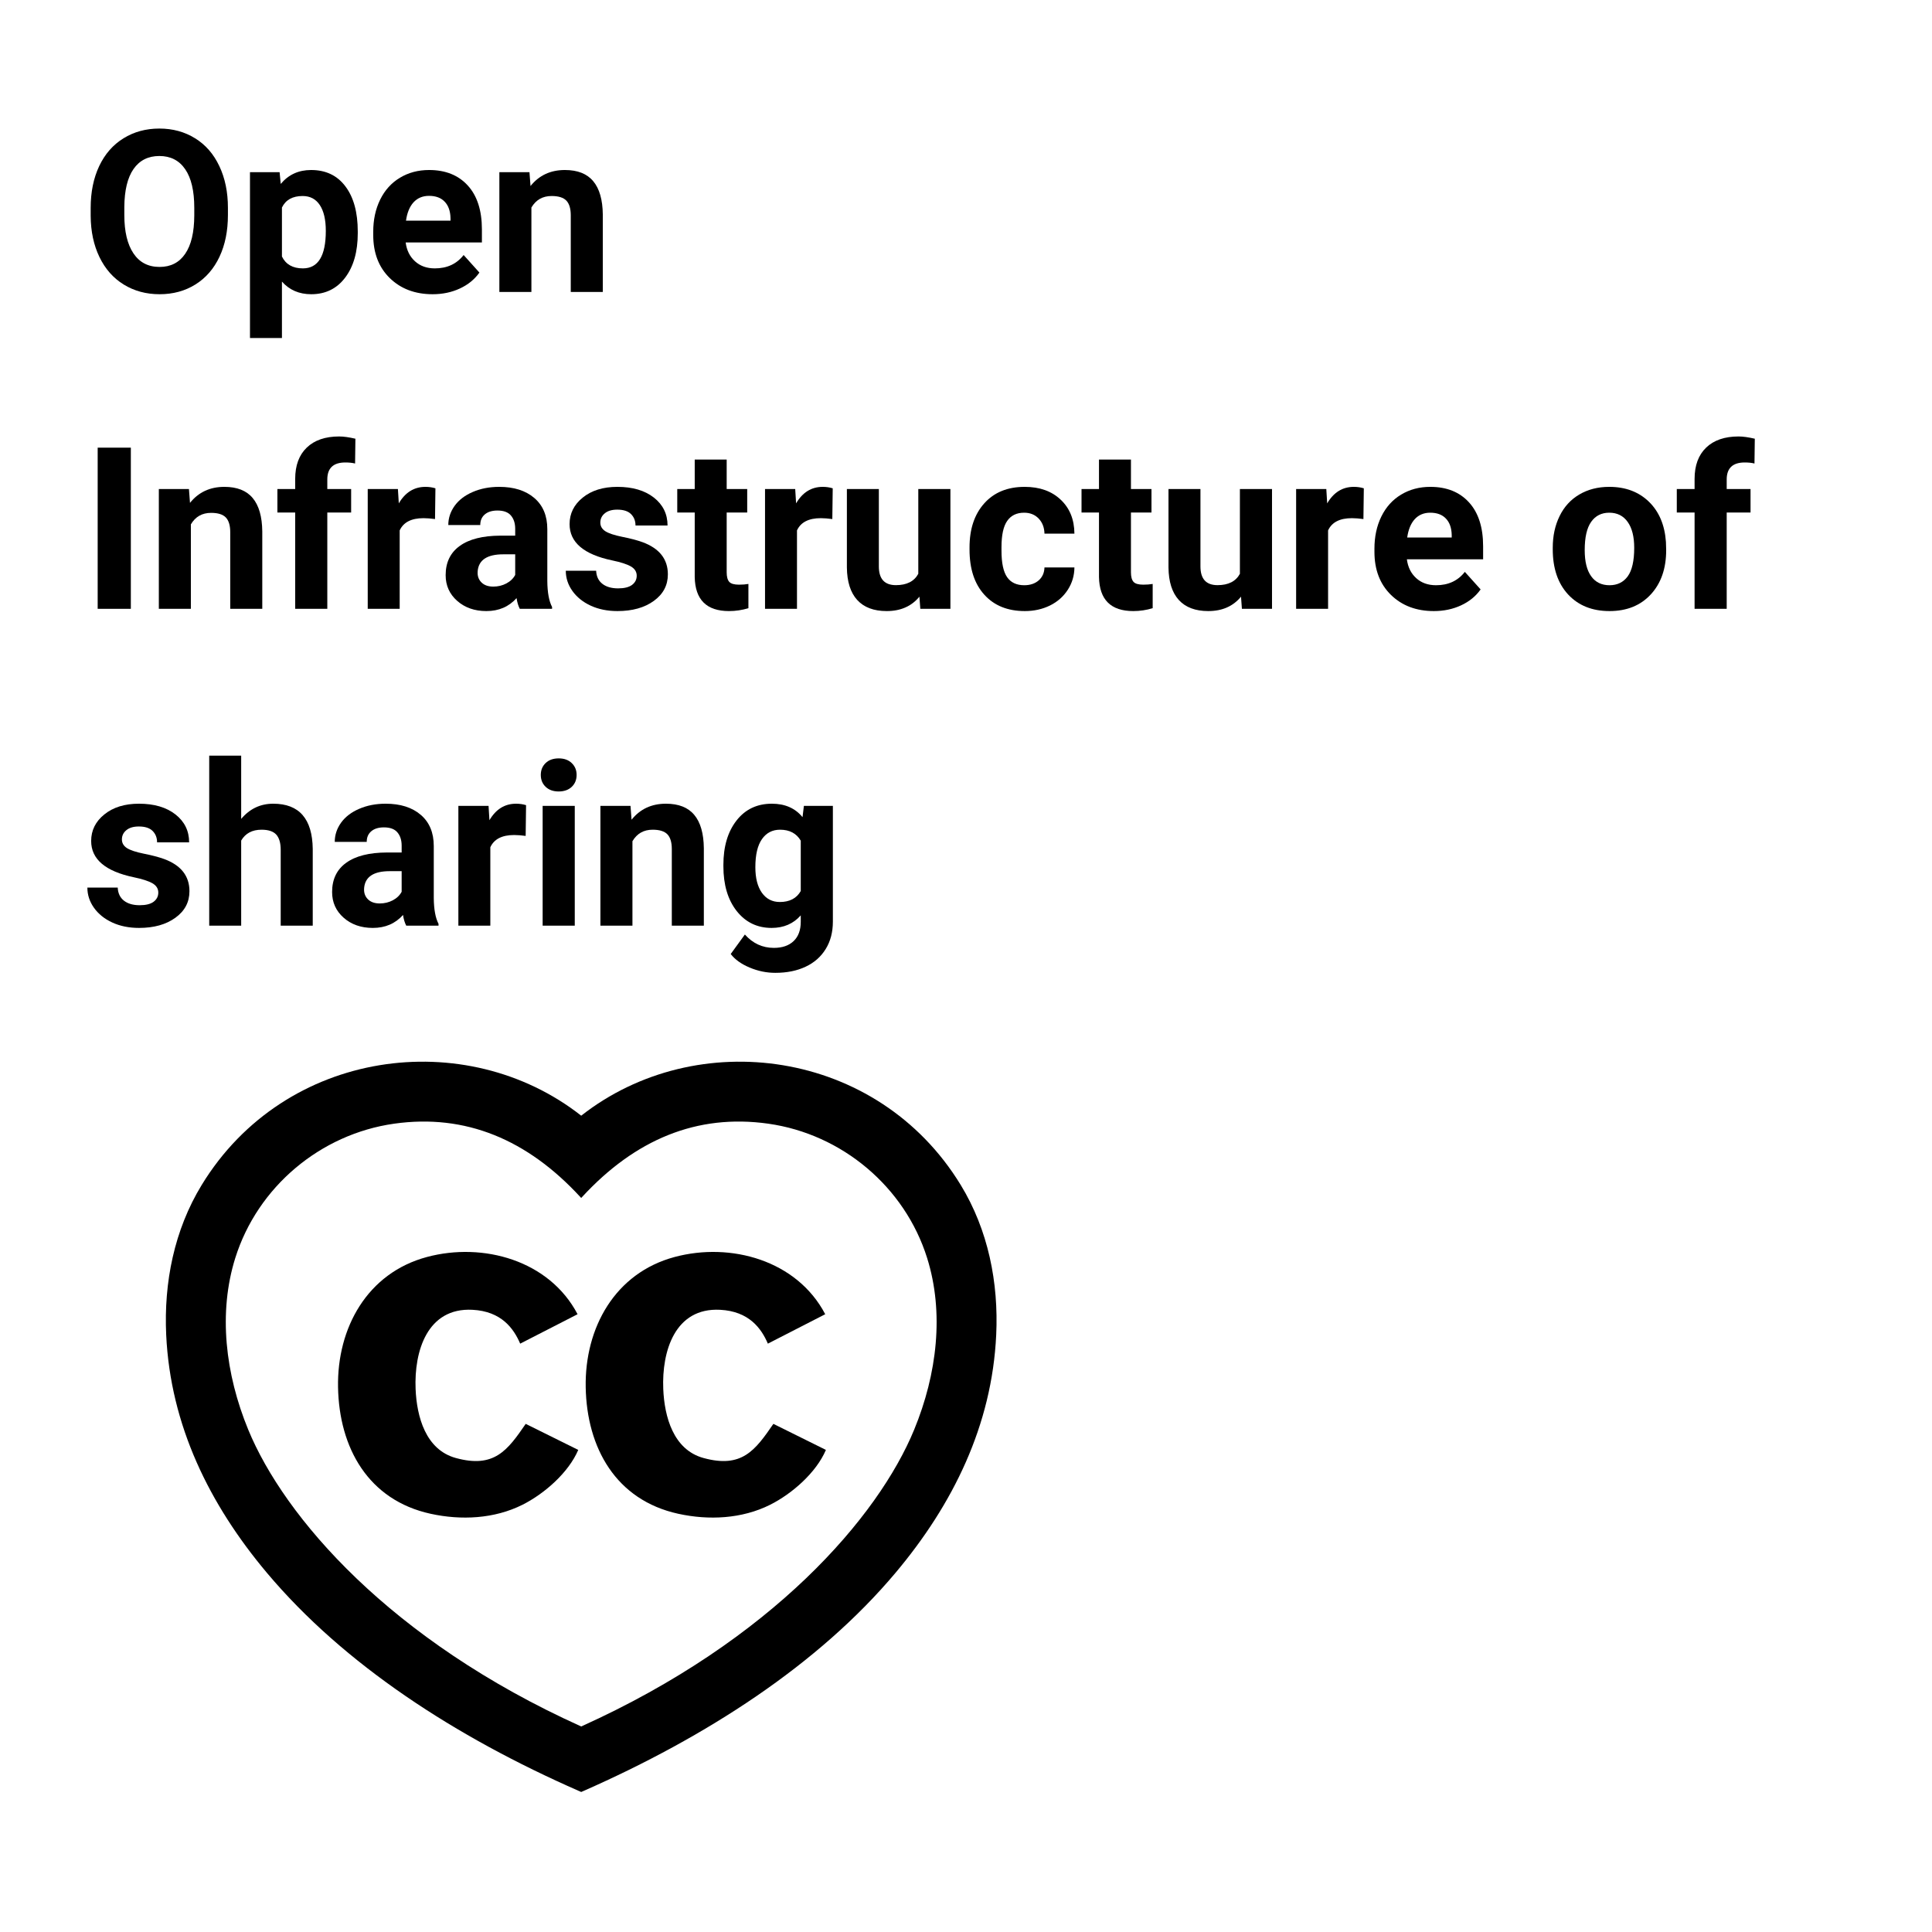 <svg xmlns="http://www.w3.org/2000/svg" xmlns:xlink="http://www.w3.org/1999/xlink" width="500" zoomAndPan="magnify" viewBox="0 0 375 375" height="500" preserveAspectRatio="xMidYMid meet" version="1.0"><defs><g/><clipPath id="c790b7cbd4"><path d="M 32.188 206.07 L 193.438 206.07 L 193.438 347.82 L 32.188 347.82 Z M 32.188 206.07 " clip-rule="nonzero"/></clipPath></defs><g clip-path="url(#c790b7cbd4)"><path fill="#000000" d="M 113.008 232.309 C 123.266 221.199 135.242 216.148 149.113 218.105 C 163.43 220.125 175.617 230.363 179.949 244.16 C 183.285 254.777 181.902 266.668 177.434 277.512 C 170.492 294.375 149.969 318.348 112.812 335.105 C 75.652 318.348 55.133 294.375 48.188 277.512 C 43.723 266.668 42.34 254.777 45.672 244.16 C 50.004 230.363 62.195 220.125 76.508 218.105 C 90.379 216.148 102.359 221.199 112.613 232.309 C 112.633 232.328 112.812 232.523 112.812 232.523 C 112.812 232.523 112.992 232.328 113.008 232.309 Z M 112.812 216.555 C 90.41 198.969 55.301 203.555 39.16 229.984 C 33.797 238.762 31.785 248.965 32.258 259.094 C 33.078 276.664 40.66 292.023 51.797 305.277 C 66.797 323.125 88.477 337.148 112.336 347.613 C 112.371 347.629 112.645 347.75 112.812 347.82 C 112.957 347.762 113.211 347.648 113.289 347.613 C 137.027 337.148 158.828 323.121 173.824 305.277 C 184.961 292.023 192.543 276.664 193.363 259.094 C 193.84 248.965 191.824 238.762 186.465 229.984 C 170.32 203.555 135.211 198.969 112.812 216.555 Z M 112.812 216.555 " fill-opacity="1" fill-rule="evenodd"/></g><path fill="#000000" d="M 112.238 281.426 L 102.039 276.371 C 98.496 281.539 95.918 285.039 88.469 282.996 C 82.621 281.395 80.891 274.984 80.668 269.605 C 80.363 262.262 82.93 253.777 91.703 254.23 C 97.305 254.52 99.695 257.828 100.969 260.801 L 112.105 255.09 C 106.621 244.625 93.766 241.062 82.871 243.98 C 71.277 247.086 65.406 257.754 65.613 269.258 C 65.824 281.016 71.469 291.176 83.59 293.824 C 89.5 295.117 95.938 294.816 101.41 292.074 C 105.648 289.949 110.352 285.848 112.238 281.426 Z M 160.309 281.426 L 150.113 276.371 C 146.566 281.539 143.988 285.039 136.539 282.996 C 130.691 281.395 128.961 274.984 128.738 269.605 C 128.434 262.262 131.004 253.777 139.773 254.23 C 145.379 254.52 147.766 257.828 149.043 260.801 L 160.176 255.09 C 154.691 244.625 141.84 241.062 130.945 243.98 C 119.352 247.086 113.48 257.754 113.684 269.258 C 113.895 281.016 119.539 291.176 131.66 293.824 C 137.57 295.117 144.008 294.816 149.48 292.074 C 153.719 289.949 158.426 285.848 160.309 281.426 Z M 160.309 281.426 " fill-opacity="1" fill-rule="evenodd"/><g fill="#000000" fill-opacity="1"><g transform="translate(15.756, 56.671)"><g><path d="M 28.484 -14.938 C 28.484 -11.852 27.938 -9.148 26.844 -6.828 C 25.758 -4.516 24.203 -2.723 22.172 -1.453 C 20.148 -0.191 17.832 0.438 15.219 0.438 C 12.625 0.438 10.305 -0.188 8.266 -1.438 C 6.234 -2.688 4.66 -4.469 3.547 -6.781 C 2.43 -9.094 1.863 -11.754 1.844 -14.766 L 1.844 -16.312 C 1.844 -19.383 2.395 -22.094 3.5 -24.438 C 4.613 -26.781 6.188 -28.578 8.219 -29.828 C 10.25 -31.086 12.566 -31.719 15.172 -31.719 C 17.773 -31.719 20.086 -31.086 22.109 -29.828 C 24.141 -28.578 25.707 -26.781 26.812 -24.438 C 27.926 -22.094 28.484 -19.391 28.484 -16.328 Z M 21.953 -16.344 C 21.953 -19.625 21.363 -22.117 20.188 -23.828 C 19.02 -25.535 17.348 -26.391 15.172 -26.391 C 13.004 -26.391 11.332 -25.547 10.156 -23.859 C 8.988 -22.172 8.395 -19.703 8.375 -16.453 L 8.375 -14.938 C 8.375 -11.738 8.961 -9.258 10.141 -7.5 C 11.316 -5.738 13.008 -4.859 15.219 -4.859 C 17.375 -4.859 19.031 -5.707 20.188 -7.406 C 21.352 -9.102 21.941 -11.578 21.953 -14.828 Z M 21.953 -16.344 "/></g></g></g><g fill="#000000" fill-opacity="1"><g transform="translate(46.13, 56.671)"><g><path d="M 23.312 -11.406 C 23.312 -7.82 22.5 -4.953 20.875 -2.797 C 19.25 -0.641 17.051 0.438 14.281 0.438 C 11.938 0.438 10.039 -0.379 8.594 -2.016 L 8.594 8.938 L 2.391 8.938 L 2.391 -23.25 L 8.141 -23.25 L 8.359 -20.969 C 9.859 -22.77 11.82 -23.672 14.25 -23.672 C 17.113 -23.672 19.336 -22.609 20.922 -20.484 C 22.516 -18.367 23.312 -15.453 23.312 -11.734 Z M 17.109 -11.859 C 17.109 -14.023 16.723 -15.691 15.953 -16.859 C 15.18 -18.035 14.066 -18.625 12.609 -18.625 C 10.66 -18.625 9.32 -17.879 8.594 -16.391 L 8.594 -6.875 C 9.352 -5.344 10.707 -4.578 12.656 -4.578 C 15.625 -4.578 17.109 -7.004 17.109 -11.859 Z M 17.109 -11.859 "/></g></g></g><g fill="#000000" fill-opacity="1"><g transform="translate(70.897, 56.671)"><g><path d="M 13.078 0.438 C 9.672 0.438 6.895 -0.609 4.75 -2.703 C 2.613 -4.797 1.547 -7.582 1.547 -11.062 L 1.547 -11.672 C 1.547 -14.004 1.992 -16.086 2.891 -17.922 C 3.797 -19.766 5.078 -21.18 6.734 -22.172 C 8.391 -23.172 10.273 -23.672 12.391 -23.672 C 15.578 -23.672 18.082 -22.664 19.906 -20.656 C 21.727 -18.656 22.641 -15.816 22.641 -12.141 L 22.641 -9.609 L 7.844 -9.609 C 8.039 -8.086 8.645 -6.867 9.656 -5.953 C 10.664 -5.035 11.945 -4.578 13.5 -4.578 C 15.883 -4.578 17.75 -5.441 19.094 -7.172 L 22.156 -3.766 C 21.219 -2.441 19.953 -1.41 18.359 -0.672 C 16.773 0.066 15.016 0.438 13.078 0.438 Z M 12.375 -18.656 C 11.145 -18.656 10.145 -18.238 9.375 -17.406 C 8.613 -16.57 8.125 -15.383 7.906 -13.844 L 16.547 -13.844 L 16.547 -14.328 C 16.516 -15.703 16.141 -16.766 15.422 -17.516 C 14.711 -18.273 13.695 -18.656 12.375 -18.656 Z M 12.375 -18.656 "/></g></g></g><g fill="#000000" fill-opacity="1"><g transform="translate(94.676, 56.671)"><g><path d="M 8.094 -23.25 L 8.297 -20.562 C 9.953 -22.633 12.176 -23.672 14.969 -23.672 C 17.438 -23.672 19.27 -22.945 20.469 -21.5 C 21.676 -20.062 22.297 -17.898 22.328 -15.016 L 22.328 0 L 16.109 0 L 16.109 -14.875 C 16.109 -16.188 15.82 -17.141 15.25 -17.734 C 14.676 -18.328 13.723 -18.625 12.391 -18.625 C 10.648 -18.625 9.344 -17.879 8.469 -16.391 L 8.469 0 L 2.25 0 L 2.25 -23.25 Z M 8.094 -23.25 "/></g></g></g><g fill="#000000" fill-opacity="1"><g transform="translate(15.756, 118.171)"><g><path d="M 9.641 0 L 3.203 0 L 3.203 -31.281 L 9.641 -31.281 Z M 9.641 0 "/></g></g></g><g fill="#000000" fill-opacity="1"><g transform="translate(28.58, 118.171)"><g><path d="M 8.094 -23.25 L 8.297 -20.562 C 9.953 -22.633 12.176 -23.672 14.969 -23.672 C 17.438 -23.672 19.27 -22.945 20.469 -21.5 C 21.676 -20.062 22.297 -17.898 22.328 -15.016 L 22.328 0 L 16.109 0 L 16.109 -14.875 C 16.109 -16.188 15.82 -17.141 15.25 -17.734 C 14.676 -18.328 13.723 -18.625 12.391 -18.625 C 10.648 -18.625 9.344 -17.879 8.469 -16.391 L 8.469 0 L 2.25 0 L 2.25 -23.25 Z M 8.094 -23.25 "/></g></g></g><g fill="#000000" fill-opacity="1"><g transform="translate(53.218, 118.171)"><g><path d="M 4.078 0 L 4.078 -18.688 L 0.625 -18.688 L 0.625 -23.25 L 4.078 -23.25 L 4.078 -25.219 C 4.078 -27.832 4.828 -29.859 6.328 -31.297 C 7.828 -32.734 9.922 -33.453 12.609 -33.453 C 13.473 -33.453 14.523 -33.305 15.766 -33.016 L 15.703 -28.203 C 15.191 -28.336 14.562 -28.406 13.812 -28.406 C 11.477 -28.406 10.312 -27.305 10.312 -25.109 L 10.312 -23.25 L 14.938 -23.25 L 14.938 -18.688 L 10.312 -18.688 L 10.312 0 Z M 4.078 0 "/></g></g></g><g fill="#000000" fill-opacity="1"><g transform="translate(68.985, 118.171)"><g><path d="M 15.453 -17.422 C 14.609 -17.535 13.863 -17.594 13.219 -17.594 C 10.863 -17.594 9.32 -16.801 8.594 -15.219 L 8.594 0 L 2.391 0 L 2.391 -23.25 L 8.25 -23.25 L 8.422 -20.469 C 9.672 -22.602 11.395 -23.672 13.594 -23.672 C 14.281 -23.672 14.926 -23.578 15.531 -23.391 Z M 15.453 -17.422 "/></g></g></g><g fill="#000000" fill-opacity="1"><g transform="translate(85.031, 118.171)"><g><path d="M 15.859 0 C 15.566 -0.562 15.359 -1.254 15.234 -2.078 C 13.734 -0.398 11.781 0.438 9.375 0.438 C 7.094 0.438 5.203 -0.223 3.703 -1.547 C 2.211 -2.867 1.469 -4.531 1.469 -6.531 C 1.469 -9 2.379 -10.891 4.203 -12.203 C 6.023 -13.523 8.664 -14.191 12.125 -14.203 L 14.969 -14.203 L 14.969 -15.531 C 14.969 -16.602 14.691 -17.461 14.141 -18.109 C 13.598 -18.754 12.727 -19.078 11.531 -19.078 C 10.488 -19.078 9.672 -18.828 9.078 -18.328 C 8.484 -17.828 8.188 -17.141 8.188 -16.266 L 1.984 -16.266 C 1.984 -17.609 2.395 -18.852 3.219 -20 C 4.051 -21.145 5.227 -22.039 6.75 -22.688 C 8.27 -23.344 9.973 -23.672 11.859 -23.672 C 14.723 -23.672 16.992 -22.953 18.672 -21.516 C 20.359 -20.078 21.203 -18.055 21.203 -15.453 L 21.203 -5.375 C 21.223 -3.164 21.531 -1.492 22.125 -0.359 L 22.125 0 Z M 10.719 -4.312 C 11.633 -4.312 12.477 -4.516 13.25 -4.922 C 14.031 -5.336 14.602 -5.891 14.969 -6.578 L 14.969 -10.578 L 12.656 -10.578 C 9.551 -10.578 7.895 -9.5 7.688 -7.344 L 7.672 -6.984 C 7.672 -6.211 7.941 -5.57 8.484 -5.062 C 9.023 -4.562 9.77 -4.312 10.719 -4.312 Z M 10.719 -4.312 "/></g></g></g><g fill="#000000" fill-opacity="1"><g transform="translate(108.617, 118.171)"><g><path d="M 14.969 -6.422 C 14.969 -7.18 14.594 -7.781 13.844 -8.219 C 13.094 -8.656 11.891 -9.047 10.234 -9.391 C 4.703 -10.547 1.938 -12.895 1.938 -16.438 C 1.938 -18.5 2.789 -20.219 4.5 -21.594 C 6.207 -22.977 8.445 -23.672 11.219 -23.672 C 14.164 -23.672 16.523 -22.977 18.297 -21.594 C 20.066 -20.207 20.953 -18.398 20.953 -16.172 L 14.734 -16.172 C 14.734 -17.066 14.445 -17.801 13.875 -18.375 C 13.301 -18.957 12.406 -19.25 11.188 -19.25 C 10.145 -19.25 9.336 -19.008 8.766 -18.531 C 8.191 -18.062 7.906 -17.461 7.906 -16.734 C 7.906 -16.047 8.227 -15.488 8.875 -15.062 C 9.531 -14.645 10.629 -14.281 12.172 -13.969 C 13.723 -13.664 15.031 -13.32 16.094 -12.938 C 19.375 -11.727 21.016 -9.645 21.016 -6.688 C 21.016 -4.562 20.102 -2.844 18.281 -1.531 C 16.469 -0.219 14.117 0.438 11.234 0.438 C 9.285 0.438 7.555 0.086 6.047 -0.609 C 4.535 -1.305 3.348 -2.258 2.484 -3.469 C 1.629 -4.676 1.203 -5.984 1.203 -7.391 L 7.094 -7.391 C 7.145 -6.285 7.551 -5.438 8.312 -4.844 C 9.07 -4.258 10.086 -3.969 11.359 -3.969 C 12.555 -3.969 13.457 -4.191 14.062 -4.641 C 14.664 -5.098 14.969 -5.691 14.969 -6.422 Z M 14.969 -6.422 "/></g></g></g><g fill="#000000" fill-opacity="1"><g transform="translate(131.236, 118.171)"><g><path d="M 9.812 -28.969 L 9.812 -23.25 L 13.797 -23.25 L 13.797 -18.688 L 9.812 -18.688 L 9.812 -7.094 C 9.812 -6.227 9.977 -5.609 10.312 -5.234 C 10.645 -4.867 11.273 -4.688 12.203 -4.688 C 12.891 -4.688 13.5 -4.734 14.031 -4.828 L 14.031 -0.125 C 12.812 0.25 11.555 0.438 10.266 0.438 C 5.91 0.438 3.691 -1.766 3.609 -6.172 L 3.609 -18.688 L 0.219 -18.688 L 0.219 -23.25 L 3.609 -23.25 L 3.609 -28.969 Z M 9.812 -28.969 "/></g></g></g><g fill="#000000" fill-opacity="1"><g transform="translate(146.1, 118.171)"><g><path d="M 15.453 -17.422 C 14.609 -17.535 13.863 -17.594 13.219 -17.594 C 10.863 -17.594 9.32 -16.801 8.594 -15.219 L 8.594 0 L 2.391 0 L 2.391 -23.25 L 8.25 -23.25 L 8.422 -20.469 C 9.672 -22.602 11.395 -23.672 13.594 -23.672 C 14.281 -23.672 14.926 -23.578 15.531 -23.391 Z M 15.453 -17.422 "/></g></g></g><g fill="#000000" fill-opacity="1"><g transform="translate(162.146, 118.171)"><g><path d="M 16.312 -2.359 C 14.781 -0.492 12.66 0.438 9.953 0.438 C 7.453 0.438 5.547 -0.281 4.234 -1.719 C 2.93 -3.156 2.266 -5.254 2.234 -8.016 L 2.234 -23.25 L 8.438 -23.25 L 8.438 -8.234 C 8.438 -5.805 9.539 -4.594 11.75 -4.594 C 13.852 -4.594 15.301 -5.328 16.094 -6.797 L 16.094 -23.25 L 22.328 -23.25 L 22.328 0 L 16.484 0 Z M 16.312 -2.359 "/></g></g></g><g fill="#000000" fill-opacity="1"><g transform="translate(186.763, 118.171)"><g><path d="M 12.047 -4.578 C 13.191 -4.578 14.125 -4.891 14.844 -5.516 C 15.562 -6.148 15.938 -6.988 15.969 -8.031 L 21.781 -8.031 C 21.77 -6.457 21.344 -5.016 20.5 -3.703 C 19.656 -2.391 18.5 -1.367 17.031 -0.641 C 15.562 0.078 13.938 0.438 12.156 0.438 C 8.832 0.438 6.211 -0.617 4.297 -2.734 C 2.379 -4.848 1.422 -7.77 1.422 -11.5 L 1.422 -11.906 C 1.422 -15.488 2.375 -18.344 4.281 -20.469 C 6.188 -22.602 8.801 -23.672 12.125 -23.672 C 15.031 -23.672 17.359 -22.844 19.109 -21.188 C 20.867 -19.539 21.758 -17.344 21.781 -14.594 L 15.969 -14.594 C 15.938 -15.789 15.562 -16.766 14.844 -17.516 C 14.125 -18.273 13.18 -18.656 12.016 -18.656 C 10.566 -18.656 9.473 -18.125 8.734 -17.062 C 7.992 -16.008 7.625 -14.305 7.625 -11.953 L 7.625 -11.297 C 7.625 -8.91 7.988 -7.191 8.719 -6.141 C 9.445 -5.098 10.555 -4.578 12.047 -4.578 Z M 12.047 -4.578 "/></g></g></g><g fill="#000000" fill-opacity="1"><g transform="translate(209.704, 118.171)"><g><path d="M 9.812 -28.969 L 9.812 -23.25 L 13.797 -23.25 L 13.797 -18.688 L 9.812 -18.688 L 9.812 -7.094 C 9.812 -6.227 9.977 -5.609 10.312 -5.234 C 10.645 -4.867 11.273 -4.688 12.203 -4.688 C 12.891 -4.688 13.5 -4.734 14.031 -4.828 L 14.031 -0.125 C 12.812 0.25 11.555 0.438 10.266 0.438 C 5.91 0.438 3.691 -1.766 3.609 -6.172 L 3.609 -18.688 L 0.219 -18.688 L 0.219 -23.25 L 3.609 -23.25 L 3.609 -28.969 Z M 9.812 -28.969 "/></g></g></g><g fill="#000000" fill-opacity="1"><g transform="translate(224.569, 118.171)"><g><path d="M 16.312 -2.359 C 14.781 -0.492 12.66 0.438 9.953 0.438 C 7.453 0.438 5.547 -0.281 4.234 -1.719 C 2.93 -3.156 2.266 -5.254 2.234 -8.016 L 2.234 -23.25 L 8.438 -23.25 L 8.438 -8.234 C 8.438 -5.805 9.539 -4.594 11.75 -4.594 C 13.852 -4.594 15.301 -5.328 16.094 -6.797 L 16.094 -23.25 L 22.328 -23.25 L 22.328 0 L 16.484 0 Z M 16.312 -2.359 "/></g></g></g><g fill="#000000" fill-opacity="1"><g transform="translate(249.186, 118.171)"><g><path d="M 15.453 -17.422 C 14.609 -17.535 13.863 -17.594 13.219 -17.594 C 10.863 -17.594 9.32 -16.801 8.594 -15.219 L 8.594 0 L 2.391 0 L 2.391 -23.25 L 8.25 -23.25 L 8.422 -20.469 C 9.672 -22.602 11.395 -23.672 13.594 -23.672 C 14.281 -23.672 14.926 -23.578 15.531 -23.391 Z M 15.453 -17.422 "/></g></g></g><g fill="#000000" fill-opacity="1"><g transform="translate(265.231, 118.171)"><g><path d="M 13.078 0.438 C 9.672 0.438 6.895 -0.609 4.75 -2.703 C 2.613 -4.797 1.547 -7.582 1.547 -11.062 L 1.547 -11.672 C 1.547 -14.004 1.992 -16.086 2.891 -17.922 C 3.797 -19.766 5.078 -21.18 6.734 -22.172 C 8.391 -23.172 10.273 -23.672 12.391 -23.672 C 15.578 -23.672 18.082 -22.664 19.906 -20.656 C 21.727 -18.656 22.641 -15.816 22.641 -12.141 L 22.641 -9.609 L 7.844 -9.609 C 8.039 -8.086 8.645 -6.867 9.656 -5.953 C 10.664 -5.035 11.945 -4.578 13.5 -4.578 C 15.883 -4.578 17.75 -5.441 19.094 -7.172 L 22.156 -3.766 C 21.219 -2.441 19.953 -1.41 18.359 -0.672 C 16.773 0.066 15.016 0.438 13.078 0.438 Z M 12.375 -18.656 C 11.145 -18.656 10.145 -18.238 9.375 -17.406 C 8.613 -16.57 8.125 -15.383 7.906 -13.844 L 16.547 -13.844 L 16.547 -14.328 C 16.516 -15.703 16.141 -16.766 15.422 -17.516 C 14.711 -18.273 13.695 -18.656 12.375 -18.656 Z M 12.375 -18.656 "/></g></g></g><g fill="#000000" fill-opacity="1"><g transform="translate(289.01, 118.171)"><g/></g></g><g fill="#000000" fill-opacity="1"><g transform="translate(299.966, 118.171)"><g><path d="M 1.422 -11.844 C 1.422 -14.145 1.863 -16.195 2.75 -18 C 3.633 -19.812 4.91 -21.207 6.578 -22.188 C 8.254 -23.176 10.191 -23.672 12.391 -23.672 C 15.535 -23.672 18.098 -22.711 20.078 -20.797 C 22.055 -18.879 23.16 -16.273 23.391 -12.984 L 23.438 -11.391 C 23.438 -7.816 22.441 -4.953 20.453 -2.797 C 18.461 -0.641 15.789 0.438 12.438 0.438 C 9.082 0.438 6.406 -0.633 4.406 -2.781 C 2.414 -4.938 1.422 -7.863 1.422 -11.562 Z M 7.625 -11.391 C 7.625 -9.18 8.039 -7.492 8.875 -6.328 C 9.707 -5.16 10.895 -4.578 12.438 -4.578 C 13.945 -4.578 15.125 -5.148 15.969 -6.297 C 16.812 -7.453 17.234 -9.301 17.234 -11.844 C 17.234 -14 16.812 -15.672 15.969 -16.859 C 15.125 -18.055 13.93 -18.656 12.391 -18.656 C 10.879 -18.656 9.707 -18.062 8.875 -16.875 C 8.039 -15.695 7.625 -13.867 7.625 -11.391 Z M 7.625 -11.391 "/></g></g></g><g fill="#000000" fill-opacity="1"><g transform="translate(324.84, 118.171)"><g><path d="M 4.078 0 L 4.078 -18.688 L 0.625 -18.688 L 0.625 -23.25 L 4.078 -23.25 L 4.078 -25.219 C 4.078 -27.832 4.828 -29.859 6.328 -31.297 C 7.828 -32.734 9.922 -33.453 12.609 -33.453 C 13.473 -33.453 14.523 -33.305 15.766 -33.016 L 15.703 -28.203 C 15.191 -28.336 14.562 -28.406 13.812 -28.406 C 11.477 -28.406 10.312 -27.305 10.312 -25.109 L 10.312 -23.25 L 14.938 -23.25 L 14.938 -18.688 L 10.312 -18.688 L 10.312 0 Z M 4.078 0 "/></g></g></g><g fill="#000000" fill-opacity="1"><g transform="translate(15.756, 179.671)"><g><path d="M 14.969 -6.422 C 14.969 -7.18 14.594 -7.781 13.844 -8.219 C 13.094 -8.656 11.891 -9.047 10.234 -9.391 C 4.703 -10.547 1.938 -12.895 1.938 -16.438 C 1.938 -18.5 2.789 -20.219 4.5 -21.594 C 6.207 -22.977 8.445 -23.672 11.219 -23.672 C 14.164 -23.672 16.523 -22.977 18.297 -21.594 C 20.066 -20.207 20.953 -18.398 20.953 -16.172 L 14.734 -16.172 C 14.734 -17.066 14.445 -17.801 13.875 -18.375 C 13.301 -18.957 12.406 -19.25 11.188 -19.25 C 10.145 -19.25 9.336 -19.008 8.766 -18.531 C 8.191 -18.062 7.906 -17.461 7.906 -16.734 C 7.906 -16.047 8.227 -15.488 8.875 -15.062 C 9.531 -14.645 10.629 -14.281 12.172 -13.969 C 13.723 -13.664 15.031 -13.32 16.094 -12.938 C 19.375 -11.727 21.016 -9.645 21.016 -6.688 C 21.016 -4.562 20.102 -2.844 18.281 -1.531 C 16.469 -0.219 14.117 0.438 11.234 0.438 C 9.285 0.438 7.555 0.086 6.047 -0.609 C 4.535 -1.305 3.348 -2.258 2.484 -3.469 C 1.629 -4.676 1.203 -5.984 1.203 -7.391 L 7.094 -7.391 C 7.145 -6.285 7.551 -5.438 8.312 -4.844 C 9.07 -4.258 10.086 -3.969 11.359 -3.969 C 12.555 -3.969 13.457 -4.191 14.062 -4.641 C 14.664 -5.098 14.969 -5.691 14.969 -6.422 Z M 14.969 -6.422 "/></g></g></g><g fill="#000000" fill-opacity="1"><g transform="translate(38.375, 179.671)"><g><path d="M 8.438 -20.719 C 10.094 -22.688 12.164 -23.672 14.656 -23.672 C 19.695 -23.672 22.254 -20.742 22.328 -14.891 L 22.328 0 L 16.109 0 L 16.109 -14.719 C 16.109 -16.051 15.82 -17.035 15.25 -17.672 C 14.676 -18.305 13.723 -18.625 12.391 -18.625 C 10.578 -18.625 9.258 -17.922 8.438 -16.516 L 8.438 0 L 2.234 0 L 2.234 -33 L 8.438 -33 Z M 8.438 -20.719 "/></g></g></g><g fill="#000000" fill-opacity="1"><g transform="translate(62.992, 179.671)"><g><path d="M 15.859 0 C 15.566 -0.562 15.359 -1.254 15.234 -2.078 C 13.734 -0.398 11.781 0.438 9.375 0.438 C 7.094 0.438 5.203 -0.223 3.703 -1.547 C 2.211 -2.867 1.469 -4.531 1.469 -6.531 C 1.469 -9 2.379 -10.891 4.203 -12.203 C 6.023 -13.523 8.664 -14.191 12.125 -14.203 L 14.969 -14.203 L 14.969 -15.531 C 14.969 -16.602 14.691 -17.461 14.141 -18.109 C 13.598 -18.754 12.727 -19.078 11.531 -19.078 C 10.488 -19.078 9.672 -18.828 9.078 -18.328 C 8.484 -17.828 8.188 -17.141 8.188 -16.266 L 1.984 -16.266 C 1.984 -17.609 2.395 -18.852 3.219 -20 C 4.051 -21.145 5.227 -22.039 6.75 -22.688 C 8.27 -23.344 9.973 -23.672 11.859 -23.672 C 14.723 -23.672 16.992 -22.953 18.672 -21.516 C 20.359 -20.078 21.203 -18.055 21.203 -15.453 L 21.203 -5.375 C 21.223 -3.164 21.531 -1.492 22.125 -0.359 L 22.125 0 Z M 10.719 -4.312 C 11.633 -4.312 12.477 -4.516 13.25 -4.922 C 14.031 -5.336 14.602 -5.891 14.969 -6.578 L 14.969 -10.578 L 12.656 -10.578 C 9.551 -10.578 7.895 -9.5 7.688 -7.344 L 7.672 -6.984 C 7.672 -6.211 7.941 -5.57 8.484 -5.062 C 9.023 -4.562 9.77 -4.312 10.719 -4.312 Z M 10.719 -4.312 "/></g></g></g><g fill="#000000" fill-opacity="1"><g transform="translate(86.578, 179.671)"><g><path d="M 15.453 -17.422 C 14.609 -17.535 13.863 -17.594 13.219 -17.594 C 10.863 -17.594 9.32 -16.801 8.594 -15.219 L 8.594 0 L 2.391 0 L 2.391 -23.25 L 8.25 -23.25 L 8.422 -20.469 C 9.672 -22.602 11.395 -23.672 13.594 -23.672 C 14.281 -23.672 14.926 -23.578 15.531 -23.391 Z M 15.453 -17.422 "/></g></g></g><g fill="#000000" fill-opacity="1"><g transform="translate(102.624, 179.671)"><g><path d="M 8.938 0 L 2.703 0 L 2.703 -23.25 L 8.938 -23.25 Z M 2.344 -29.266 C 2.344 -30.191 2.656 -30.957 3.281 -31.562 C 3.906 -32.164 4.754 -32.469 5.828 -32.469 C 6.879 -32.469 7.719 -32.164 8.344 -31.562 C 8.977 -30.957 9.297 -30.191 9.297 -29.266 C 9.297 -28.316 8.977 -27.539 8.344 -26.938 C 7.707 -26.344 6.863 -26.047 5.812 -26.047 C 4.77 -26.047 3.93 -26.344 3.297 -26.938 C 2.66 -27.539 2.344 -28.316 2.344 -29.266 Z M 2.344 -29.266 "/></g></g></g><g fill="#000000" fill-opacity="1"><g transform="translate(114.288, 179.671)"><g><path d="M 8.094 -23.25 L 8.297 -20.562 C 9.953 -22.633 12.176 -23.672 14.969 -23.672 C 17.438 -23.672 19.27 -22.945 20.469 -21.5 C 21.676 -20.062 22.297 -17.898 22.328 -15.016 L 22.328 0 L 16.109 0 L 16.109 -14.875 C 16.109 -16.188 15.82 -17.141 15.25 -17.734 C 14.676 -18.328 13.723 -18.625 12.391 -18.625 C 10.648 -18.625 9.344 -17.879 8.469 -16.391 L 8.469 0 L 2.25 0 L 2.25 -23.25 Z M 8.094 -23.25 "/></g></g></g><g fill="#000000" fill-opacity="1"><g transform="translate(138.926, 179.671)"><g><path d="M 1.484 -11.797 C 1.484 -15.359 2.332 -18.227 4.031 -20.406 C 5.727 -22.582 8.016 -23.672 10.891 -23.672 C 13.441 -23.672 15.426 -22.801 16.844 -21.062 L 17.109 -23.25 L 22.734 -23.25 L 22.734 -0.781 C 22.734 1.258 22.27 3.031 21.344 4.531 C 20.414 6.039 19.113 7.188 17.438 7.969 C 15.77 8.758 13.812 9.156 11.562 9.156 C 9.852 9.156 8.188 8.812 6.562 8.125 C 4.945 7.445 3.727 6.57 2.906 5.5 L 5.656 1.719 C 7.195 3.445 9.07 4.312 11.281 4.312 C 12.926 4.312 14.207 3.867 15.125 2.984 C 16.039 2.109 16.5 0.863 16.5 -0.75 L 16.5 -2 C 15.07 -0.375 13.188 0.438 10.844 0.438 C 8.051 0.438 5.789 -0.656 4.062 -2.844 C 2.344 -5.031 1.484 -7.926 1.484 -11.531 Z M 7.688 -11.344 C 7.688 -9.238 8.109 -7.586 8.953 -6.391 C 9.805 -5.191 10.969 -4.594 12.438 -4.594 C 14.332 -4.594 15.688 -5.301 16.5 -6.719 L 16.5 -16.5 C 15.664 -17.914 14.328 -18.625 12.484 -18.625 C 10.992 -18.625 9.82 -18.016 8.969 -16.797 C 8.113 -15.578 7.688 -13.758 7.688 -11.344 Z M 7.688 -11.344 "/></g></g></g></svg>